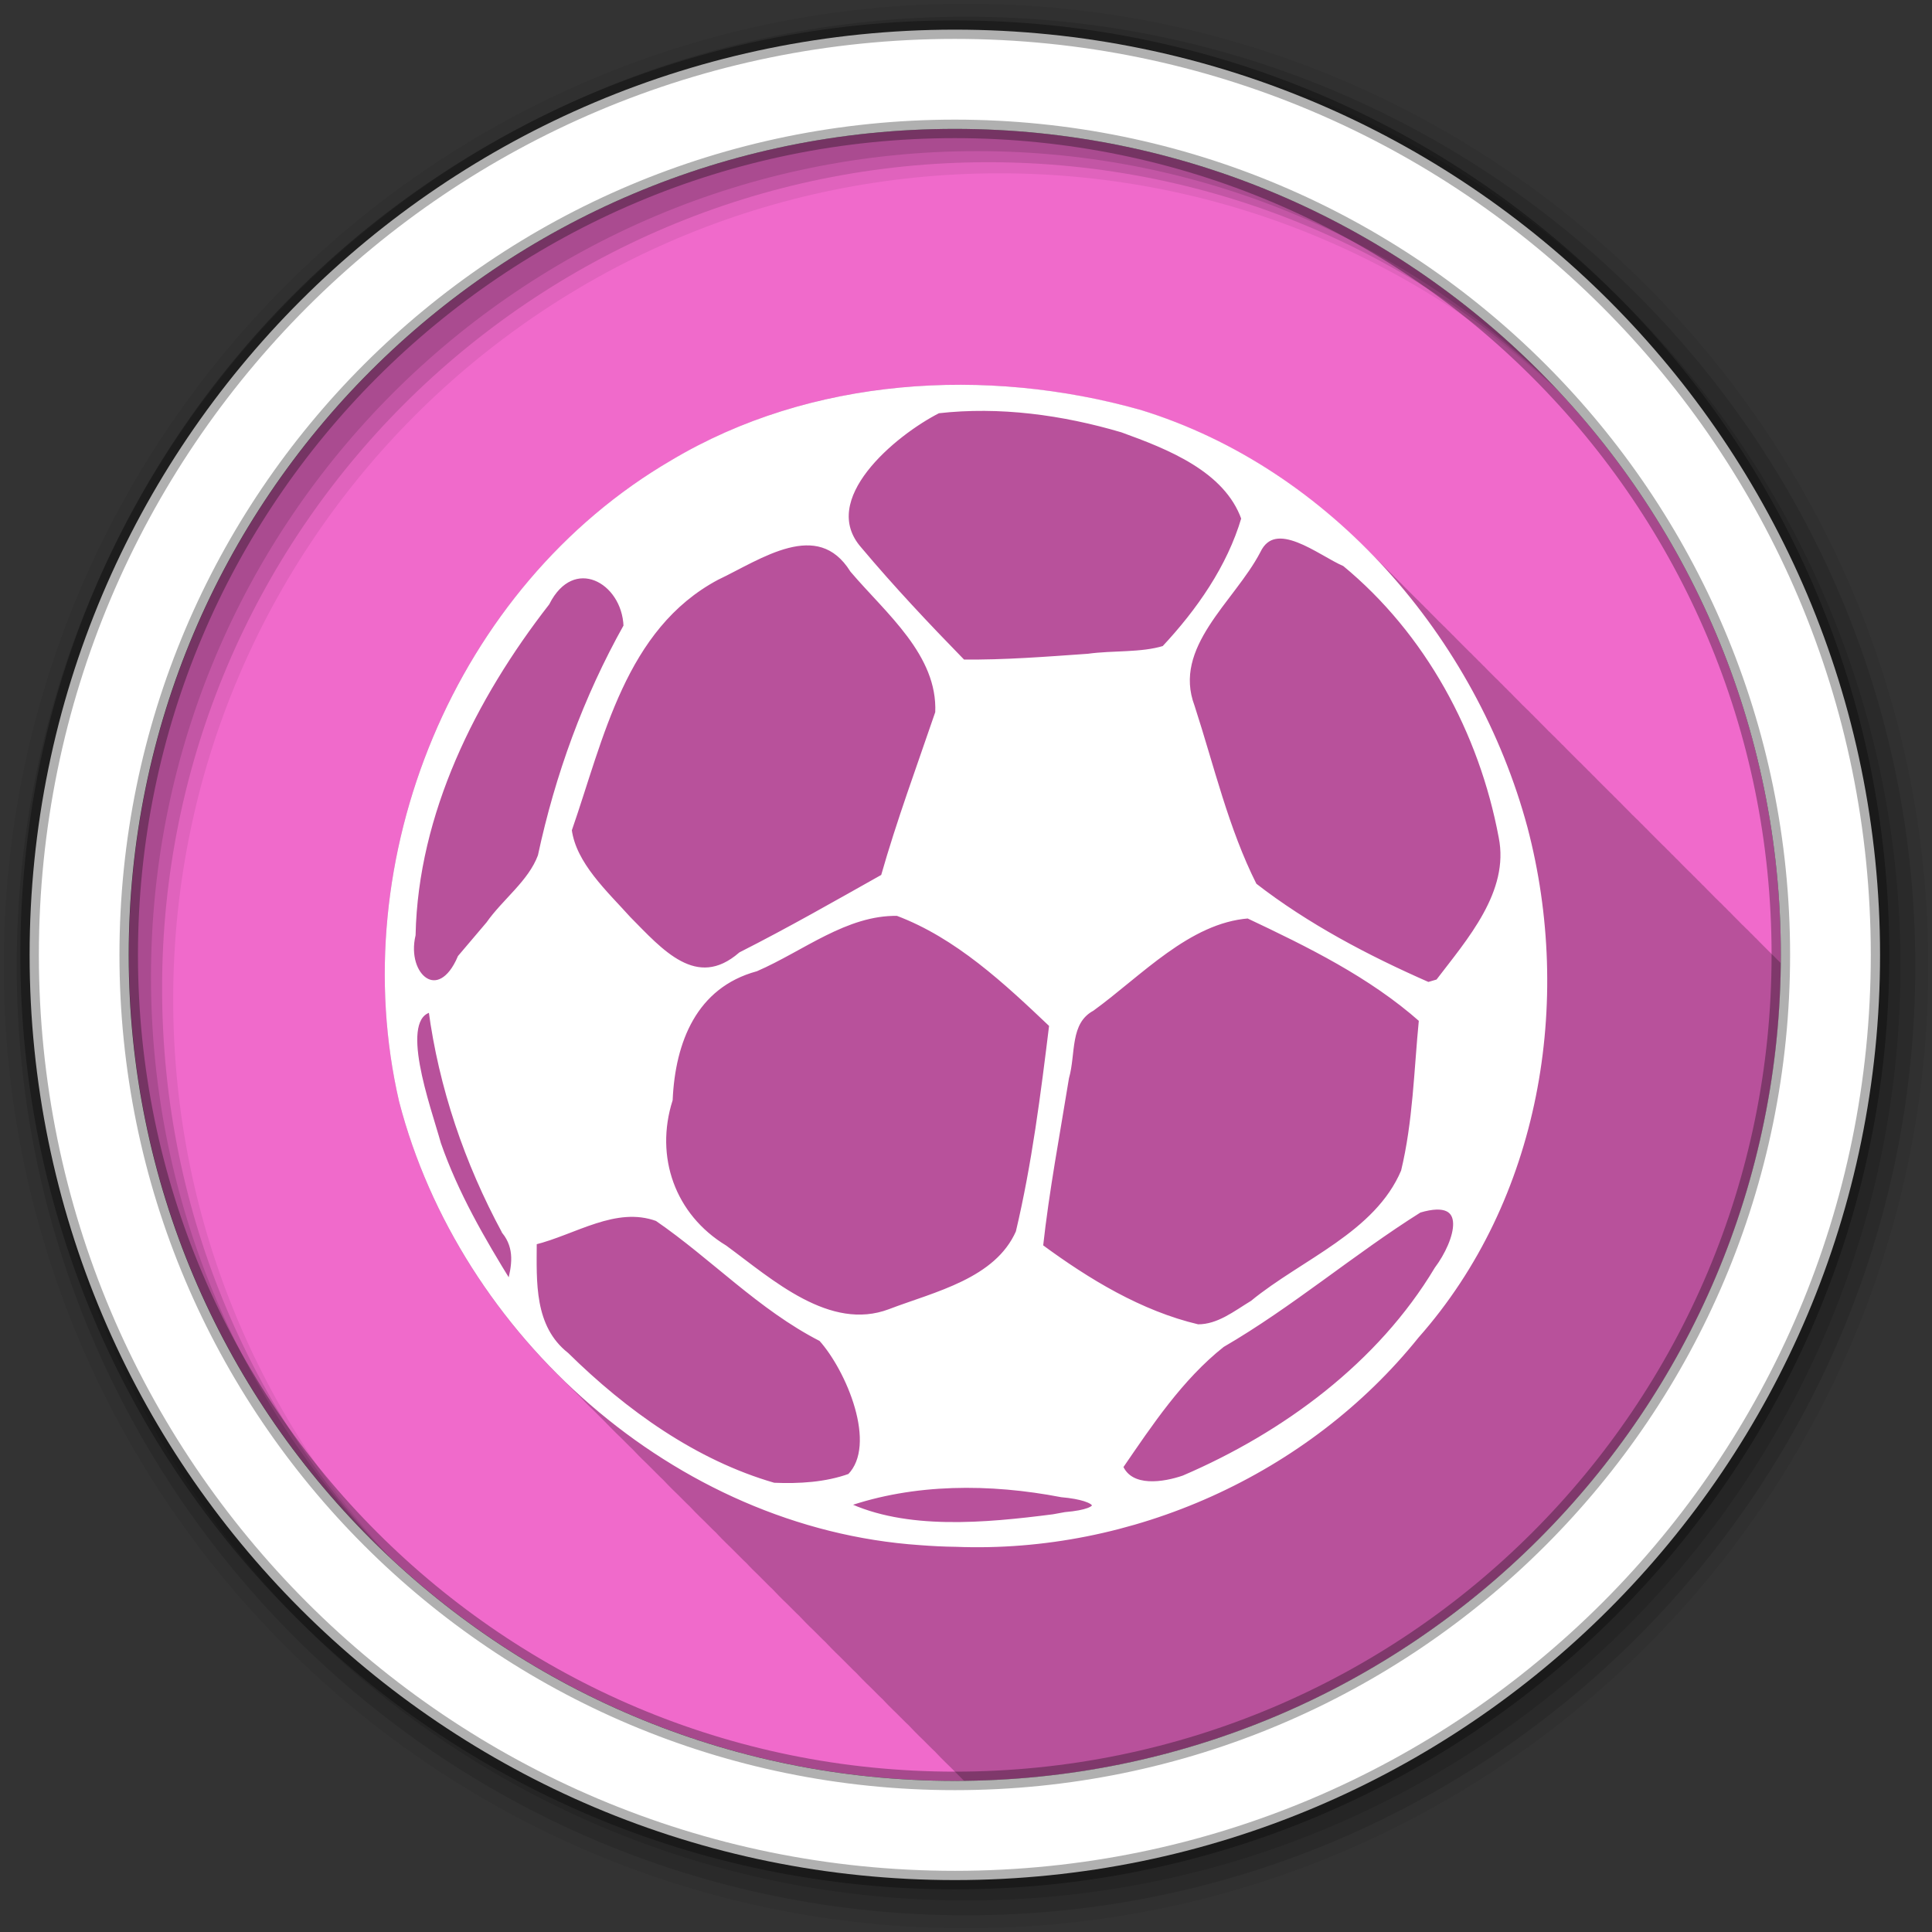<?xml version="1.0" encoding="UTF-8" standalone="no"?>
<svg xmlns="http://www.w3.org/2000/svg" xmlns:sodipodi="http://sodipodi.sourceforge.net/DTD/sodipodi-0.dtd" xmlns:inkscape="http://www.inkscape.org/namespaces/inkscape" viewBox="0 0 512 512" version="1.1">
 <rect x="0" y="0" width="512" height="512" fill="#333333" stroke="none"/>
 <path inkscape:connector-curvature="0" d="m 471.95,253.05 c 0,120.9 -98.01,218.9 -218.9,218.9 -120.9,0 -218.9,-98.01 -218.9,-218.9 0,-120.9 98.01,-218.9 218.9,-218.9 120.9,0 218.9,98.01 218.9,218.9" id="path930" fill="#F06ACB" fill-rule="evenodd"/>
 <path inkscape:connector-curvature="0" d="m 254.68,101.97 c -26.831,-0.053 -53.647,6.223 -76.77,20.02 -57.55,33.541 -86.975,105.79 -72.13,169.98 l 0,0.037 c 7.113,27.374 22.18,52.626 42.4,72.68 0.406,0.41 0.832,0.8 1.242,1.205 0.387,0.39 0.778,0.781 1.168,1.168 0.485,0.49 0.97,0.977 1.461,1.461 0.268,0.269 0.535,0.537 0.805,0.805 0.248,0.251 0.519,0.482 0.768,0.73 0.52,0.529 1,1.085 1.533,1.607 0.387,0.392 0.778,0.78 1.17,1.168 0.406,0.41 0.832,0.8 1.242,1.205 0.485,0.49 0.97,0.977 1.461,1.461 0.268,0.269 0.533,0.537 0.803,0.805 0.194,0.196 0.391,0.389 0.586,0.584 0.597,0.61 1.183,1.224 1.789,1.826 0.363,0.368 0.728,0.733 1.096,1.098 0.406,0.41 0.832,0.8 1.242,1.205 0.545,0.55 1.091,1.1 1.643,1.643 l 0.037,0.035 c 0.196,0.193 0.386,0.394 0.584,0.586 0.248,0.251 0.519,0.482 0.768,0.73 0.545,0.554 1.056,1.133 1.607,1.68 0.363,0.368 0.728,0.731 1.096,1.096 0.406,0.41 0.832,0.8 1.242,1.205 0.545,0.55 1.091,1.102 1.643,1.645 l 0.037,0.035 c 0.196,0.193 0.386,0.392 0.584,0.584 0.387,0.392 0.776,0.782 1.168,1.17 0.248,0.251 0.519,0.482 0.768,0.73 0.52,0.529 1.01,1.085 1.535,1.607 0.387,0.392 0.776,0.78 1.168,1.168 0.406,0.41 0.832,0.8 1.242,1.205 0.485,0.49 0.97,0.977 1.461,1.461 0.268,0.269 0.535,0.535 0.805,0.803 0.248,0.251 0.517,0.482 0.766,0.73 0.52,0.529 1.01,1.085 1.535,1.607 0.387,0.392 0.776,0.782 1.168,1.17 0.406,0.41 0.832,0.8 1.242,1.205 0.485,0.49 0.97,0.977 1.461,1.461 0.268,0.269 0.535,0.535 0.805,0.803 0.248,0.251 0.519,0.482 0.768,0.73 0.545,0.554 1.054,1.135 1.605,1.682 0.363,0.368 0.73,0.731 1.098,1.096 0.406,0.41 0.832,0.8 1.242,1.205 0.545,0.55 1.091,1.1 1.643,1.643 l 0.037,0.037 c 0.196,0.193 0.386,0.392 0.584,0.584 0.387,0.392 0.776,0.78 1.168,1.168 0.248,0.251 0.519,0.482 0.768,0.73 0.52,0.529 1,1.085 1.533,1.607 0.406,0.41 0.832,0.8 1.242,1.205 0.387,0.39 0.78,0.781 1.17,1.168 0.485,0.49 0.97,0.977 1.461,1.461 0.268,0.269 0.533,0.537 0.803,0.805 0.248,0.251 0.519,0.482 0.768,0.73 0.52,0.529 1.01,1.085 1.535,1.607 0.387,0.392 0.776,0.78 1.168,1.168 0.406,0.41 0.832,0.8 1.242,1.205 0.485,0.49 0.97,0.977 1.461,1.461 0.268,0.269 0.535,0.537 0.805,0.805 0.248,0.251 0.517,0.482 0.766,0.73 0.545,0.554 1.056,1.133 1.607,1.68 0.363,0.368 0.728,0.733 1.096,1.098 0.406,0.41 0.834,0.8 1.244,1.205 0.545,0.55 1.091,1.1 1.643,1.643 l 0.035,0.035 c 0.196,0.193 0.388,0.394 0.586,0.586 0.248,0.251 0.517,0.482 0.766,0.73 0.545,0.554 1.056,1.133 1.607,1.68 0.363,0.368 0.728,0.731 1.096,1.096 0.406,0.41 0.832,0.8 1.242,1.205 0.545,0.55 1.093,1.102 1.645,1.645 l 0.035,0.035 c 0.196,0.193 0.386,0.392 0.584,0.584 0.387,0.392 0.778,0.782 1.17,1.17 0.248,0.251 0.517,0.482 0.766,0.73 0.52,0.529 1.01,1.083 1.535,1.605 0.387,0.392 0.776,0.782 1.168,1.17 0.406,0.41 0.832,0.8 1.242,1.205 0.485,0.49 0.97,0.977 1.461,1.461 0.268,0.269 0.535,0.535 0.805,0.803 0.248,0.251 0.519,0.482 0.768,0.73 0.52,0.529 1,1.085 1.533,1.607 0.387,0.392 0.778,0.782 1.17,1.17 0.406,0.41 0.832,0.8 1.242,1.205 0.485,0.49 0.97,0.977 1.461,1.461 0.268,0.269 0.533,0.535 0.803,0.803 0.248,0.251 0.519,0.482 0.768,0.73 0.545,0.554 1.056,1.135 1.607,1.682 0.363,0.368 0.728,0.731 1.096,1.096 0.406,0.41 0.832,0.8 1.242,1.205 0.545,0.55 1.091,1.1 1.643,1.643 l 0.037,0.037 c 0.196,0.193 0.386,0.392 0.584,0.584 0.248,0.251 0.519,0.482 0.768,0.73 0.519,0.528 1.01,1.086 1.533,1.607 0.388,0.393 0.778,0.78 1.17,1.168 0.406,0.41 0.832,0.8 1.242,1.205 0.545,0.55 1.091,1.1 1.643,1.643 l 0.037,0.037 c 0.196,0.193 0.386,0.392 0.584,0.584 0.387,0.392 0.776,0.78 1.168,1.168 0.088,0.089 0.18,0.174 0.271,0.26 119.04,-1.293 215.28,-97.6 216.45,-216.67 -0.276,-0.286 -0.551,-0.571 -0.83,-0.855 -0.006,-0.006 -0.031,0.006 -0.037,0 -0.377,-0.392 -0.752,-0.78 -1.133,-1.168 -0.006,-0.006 -0.029,0.006 -0.035,0 -0.18,-0.187 -0.368,-0.363 -0.549,-0.549 -0.199,-0.192 -0.385,-0.393 -0.584,-0.584 -0.381,-0.396 -0.782,-0.778 -1.168,-1.17 -0.381,-0.396 -0.784,-0.776 -1.17,-1.168 -0.375,-0.389 -0.753,-0.782 -1.133,-1.168 -0.006,-0.006 -0.029,0.006 -0.035,0 -0.377,-0.392 -0.752,-0.782 -1.133,-1.17 -0.006,-0.006 -0.031,0.006 -0.037,0 -0.377,-0.392 -0.75,-0.78 -1.131,-1.168 -0.006,-0.006 -0.031,0.006 -0.037,0 -0.372,-0.386 -0.758,-0.751 -1.133,-1.133 -0.006,-0.006 -0.029,0.006 -0.035,0 -0.377,-0.392 -0.752,-0.78 -1.133,-1.168 -0.381,-0.396 -0.782,-0.778 -1.168,-1.17 -0.375,-0.389 -0.753,-0.782 -1.133,-1.168 -0.006,-0.006 -0.031,0.006 -0.037,0 -0.377,-0.392 -0.752,-0.782 -1.133,-1.17 -0.006,-0.006 -0.029,0.006 -0.035,0 -0.377,-0.392 -0.752,-0.78 -1.133,-1.168 -0.006,-0.006 -0.031,0.006 -0.037,0 -0.372,-0.386 -0.756,-0.751 -1.131,-1.133 -0.006,-0.006 -0.031,0.006 -0.037,0 -0.377,-0.392 -0.752,-0.78 -1.133,-1.168 -0.381,-0.396 -0.782,-0.778 -1.168,-1.17 -0.375,-0.389 -0.753,-0.782 -1.133,-1.168 -0.006,-0.006 -0.031,0.006 -0.037,0 -0.375,-0.389 -0.751,-0.782 -1.131,-1.168 -0.006,-0.006 -0.031,0.006 -0.037,0 -0.377,-0.392 -0.752,-0.782 -1.133,-1.17 -0.006,-0.006 -0.029,0.006 -0.035,0 -0.377,-0.392 -0.752,-0.78 -1.133,-1.168 -0.006,-0.006 -0.031,0.006 -0.037,0 -0.181,-0.187 -0.365,-0.362 -0.547,-0.549 -0.199,-0.192 -0.385,-0.393 -0.584,-0.584 -0.381,-0.396 -0.784,-0.776 -1.17,-1.168 -0.375,-0.389 -0.753,-0.784 -1.133,-1.17 -0.006,-0.006 -0.029,0.006 -0.035,0 -0.375,-0.389 -0.753,-0.782 -1.133,-1.168 -0.006,-0.006 -0.031,0.006 -0.037,0 -0.377,-0.392 -0.75,-0.78 -1.131,-1.168 -0.006,-0.006 -0.031,0.006 -0.037,0 -0.377,-0.392 -0.752,-0.782 -1.133,-1.17 -0.006,-0.006 -0.029,0.006 -0.035,0 -0.18,-0.187 -0.368,-0.361 -0.549,-0.547 -0.199,-0.192 -0.385,-0.395 -0.584,-0.586 -0.387,-0.394 -0.778,-0.778 -1.17,-1.168 -0.381,-0.396 -0.782,-0.776 -1.168,-1.168 -0.375,-0.389 -0.753,-0.784 -1.133,-1.17 -0.006,-0.006 -0.029,0.006 -0.035,0 -0.377,-0.392 -0.752,-0.78 -1.133,-1.168 -0.006,-0.006 -0.031,0.006 -0.037,0 -0.377,-0.392 -0.752,-0.782 -1.133,-1.17 -0.006,-0.006 -0.029,0.006 -0.035,0 -0.372,-0.386 -0.758,-0.749 -1.133,-1.131 -0.006,-0.006 -0.029,0.006 -0.035,0 -0.282,-0.292 -0.558,-0.587 -0.842,-0.877 -0.098,-0.097 -0.193,-0.196 -0.291,-0.293 -0.381,-0.396 -0.784,-0.776 -1.17,-1.168 -0.375,-0.389 -0.751,-0.784 -1.131,-1.17 -0.006,-0.006 -0.031,0.006 -0.037,0 -0.375,-0.389 -0.753,-0.782 -1.133,-1.168 -0.006,-0.006 -0.029,0.006 -0.035,0 -0.377,-0.392 -0.752,-0.78 -1.133,-1.168 -0.006,-0.006 -0.031,0.006 -0.037,0 -0.67,-0.667 -1.325,-1.354 -2.01,-2.01 -0.097,-0.098 -0.196,-0.195 -0.293,-0.293 -0.381,-0.396 -0.782,-0.776 -1.168,-1.168 -0.375,-0.389 -0.753,-0.782 -1.133,-1.168 -0.006,-0.006 -0.031,0.006 -0.037,0 -0.375,-0.389 -0.753,-0.784 -1.133,-1.17 -0.006,-0.006 -0.029,0.006 -0.035,0 -0.377,-0.392 -0.752,-0.78 -1.133,-1.168 -0.006,-0.006 -0.029,0.006 -0.035,0 -0.377,-0.392 -0.752,-0.78 -1.133,-1.168 -0.006,-0.006 -0.031,0.006 -0.037,0 -0.18,-0.187 -0.366,-0.363 -0.547,-0.549 -0.199,-0.192 -0.387,-0.393 -0.586,-0.584 -0.381,-0.396 -0.782,-0.778 -1.168,-1.17 -0.381,-0.396 -0.782,-0.776 -1.168,-1.168 -0.375,-0.389 -0.753,-0.782 -1.133,-1.168 -0.006,-0.006 -0.031,0.006 -0.037,0 -0.377,-0.392 -0.752,-0.782 -1.133,-1.17 -0.006,-0.006 -0.029,0.006 -0.035,0 -0.377,-0.392 -0.752,-0.78 -1.133,-1.168 -0.006,-0.006 -0.031,0.006 -0.037,0 -0.372,-0.386 -0.756,-0.751 -1.131,-1.133 -0.006,-0.006 -0.031,0.006 -0.037,0 -0.377,-0.392 -0.752,-0.78 -1.133,-1.168 -0.381,-0.396 -0.782,-0.778 -1.168,-1.17 -0.375,-0.389 -0.753,-0.782 -1.133,-1.168 -0.006,-0.006 -0.029,0.006 -0.035,0 -0.377,-0.392 -0.752,-0.782 -1.133,-1.17 -0.006,-0.006 -0.031,0.006 -0.037,0 -0.377,-0.392 -0.752,-0.78 -1.133,-1.168 -0.006,-0.006 -0.029,0.006 -0.035,0 -0.372,-0.386 -0.758,-0.751 -1.133,-1.133 -0.006,-0.006 -0.031,0.006 -0.037,0 -0.377,-0.392 -0.75,-0.78 -1.131,-1.168 -0.381,-0.396 -0.784,-0.778 -1.17,-1.17 -0.375,-0.389 -0.753,-0.782 -1.133,-1.168 -0.006,-0.006 -0.029,0.006 -0.035,0 -0.375,-0.389 -0.753,-0.782 -1.133,-1.168 -0.006,-0.006 -0.031,0.006 -0.037,0 -0.377,-0.392 -0.75,-0.782 -1.131,-1.17 -0.006,-0.006 -0.031,0.006 -0.037,0 -0.377,-0.392 -0.752,-0.78 -1.133,-1.168 -0.006,-0.006 -0.029,0.006 -0.035,0 -0.183,-0.182 -0.364,-0.367 -0.549,-0.549 -0.199,-0.192 -0.385,-0.393 -0.584,-0.584 -0.381,-0.396 -0.782,-0.776 -1.168,-1.168 -0.375,-0.389 -0.753,-0.784 -1.133,-1.17 -0.006,-0.006 -0.031,0.006 -0.037,0 -0.375,-0.389 -0.753,-0.782 -1.133,-1.168 -0.006,-0.006 -0.029,0.006 -0.035,0 -0.377,-0.392 -0.752,-0.78 -1.133,-1.168 -0.006,-0.006 -0.031,0.006 -0.037,0 -0.377,-0.392 -0.75,-0.782 -1.131,-1.17 -0.006,-0.006 -0.031,0.006 -0.037,0 -0.18,-0.187 -0.368,-0.363 -0.549,-0.549 -0.199,-0.192 -0.385,-0.393 -0.584,-0.584 -0.381,-0.396 -0.782,-0.776 -1.168,-1.168 -0.381,-0.396 -0.784,-0.776 -1.17,-1.168 -0.375,-0.389 -0.751,-0.784 -1.131,-1.17 -0.006,-0.006 -0.031,0.006 -0.037,0 -0.377,-0.392 -0.752,-0.78 -1.133,-1.168 -0.006,-0.006 -0.029,0.006 -0.035,0 -0.377,-0.392 -0.752,-0.782 -1.133,-1.17 -0.006,-0.006 -0.031,0.006 -0.037,0 -0.372,-0.386 -0.756,-0.749 -1.131,-1.131 -0.006,-0.006 -0.031,0.006 -0.037,0 -0.377,-0.392 -0.752,-0.782 -1.133,-1.17 -0.381,-0.396 -0.782,-0.776 -1.168,-1.168 -0.375,-0.389 -0.753,-0.784 -1.133,-1.17 -0.006,-0.006 -0.031,0.006 -0.037,0 -0.375,-0.389 -0.751,-0.782 -1.131,-1.168 -0.006,-0.006 -0.031,0.006 -0.037,0 -0.377,-0.392 -0.752,-0.78 -1.133,-1.168 -0.006,-0.006 -0.029,0.006 -0.035,0 -0.67,-0.667 -1.327,-1.354 -2.01,-2.01 -0.097,-0.098 -0.196,-0.195 -0.293,-0.293 -0.381,-0.396 -0.782,-0.776 -1.168,-1.168 -0.375,-0.389 -0.753,-0.782 -1.133,-1.168 -0.006,-0.006 -0.029,0.006 -0.035,0 -0.375,-0.389 -0.753,-0.784 -1.133,-1.17 -0.006,-0.006 -0.031,0.006 -0.037,0 -0.377,-0.392 -0.752,-0.78 -1.133,-1.168 -0.006,-0.006 -0.029,0.006 -0.035,0 -0.377,-0.392 -0.752,-0.78 -1.133,-1.168 -0.006,-0.006 -0.029,0.006 -0.035,0 -0.18,-0.187 -0.368,-0.363 -0.549,-0.549 -0.199,-0.192 -0.385,-0.393 -0.584,-0.584 -0.381,-0.396 -0.784,-0.778 -1.17,-1.17 -0.381,-0.396 -0.782,-0.776 -1.168,-1.168 -0.375,-0.389 -0.753,-0.782 -1.133,-1.168 -0.081,-0.078 -0.175,-0.142 -0.256,-0.221 -0.307,-0.312 -0.602,-0.64 -0.912,-0.949 -0.056,-0.055 -0.129,-0.093 -0.184,-0.146 -16.612,-16.514 -36.762,-29.323 -59.35,-36.27 -15.345,-4.314 -31.454,-6.652 -47.553,-6.684 l -0.012,-0.012" id="path932" fill-opacity="0.235"/>
 <path id="path936" d="M 256,1 C 115.17,1 1,115.17 1,256 1,396.83 115.17,511 256,511 396.83,511 511,396.83 511,256 511,115.17 396.83,1 256,1 m 8.827,44.931 c 120.9,0 218.9,98 218.9,218.9 0,120.9 -98,218.9 -218.9,218.9 -120.9,0 -218.93,-98 -218.93,-218.9 0,-120.9 98.03,-218.9 218.93,-218.9" inkscape:connector-curvature="0" fill-rule="evenodd" fill-opacity="0.067"/>
 <path inkscape:connector-curvature="0" d="m 256,4.433 c -138.94,0 -251.57,112.63 -251.57,251.57 0,138.94 112.63,251.57 251.57,251.57 138.94,0 251.57,-112.63 251.57,-251.57 C 507.57,117.063 394.94,4.433 256,4.433 m 5.885,38.556 c 120.9,0 218.9,98 218.9,218.9 0,120.9 -98,218.9 -218.9,218.9 -120.9,0 -218.93,-98 -218.93,-218.9 0,-120.9 98.03,-218.9 218.93,-218.9" id="path940" fill-rule="evenodd" fill-opacity="0.129"/>
 <path inkscape:connector-curvature="0" d="m 256,8.356 c -136.77,0 -247.64,110.87 -247.64,247.64 0,136.77 110.87,247.64 247.64,247.64 136.77,0 247.64,-110.87 247.64,-247.64 C 503.64,119.226 392.77,8.356 256,8.356 m 2.942,31.691 c 120.9,0 218.9,98 218.9,218.9 0,120.9 -98,218.9 -218.9,218.9 -120.9,0 -218.93,-98 -218.93,-218.9 0,-120.9 98.03,-218.9 218.93,-218.9" id="path942" fill-rule="evenodd" fill-opacity="0.129"/>
 <path id="path944" d="m 253.04,7.859 c -135.42,0 -245.19,109.78 -245.19,245.19 0,135.42 109.78,245.19 245.19,245.19 135.42,0 245.19,-109.78 245.19,-245.19 0,-135.42 -109.78,-245.19 -245.19,-245.19 z m 0,26.297 c 120.9,0 218.9,98 218.9,218.9 0,120.9 -98,218.9 -218.9,218.9 -120.9,0 -218.93,-98 -218.93,-218.9 0,-120.9 98.03,-218.9 218.93,-218.9 z" inkscape:connector-curvature="0" stroke-opacity="0.31" fill="#ffffff" fill-rule="evenodd" stroke="#000000" stroke-width="4.904"/>
 <path inkscape:connector-curvature="0" d="m 243.82,408.71 c -64.57,-4.391 -121.29,-55.29 -137.3,-116.93 -14.763,-63.842 14.561,-135.81 71.794,-169.16 36.78,-21.936 82.966,-24.718 123.7,-13.268 50.29,15.454 88.62,60.22 102.04,110.1 12.1,46.02 3.383,98.25 -28.72,134.52 -29.08,36.19 -75.55,57.03 -122.05,55.18 -3.15,-0.033 -6.331,-0.201 -9.482,-0.444 z m 38.477,-7.22 c 11.612,-1 9.566,-4.55 -0.965,-5.479 -18.84,-3.631 -39.17,-3.715 -57.35,2.66 16.01,7.705 37.27,5.689 55.18,3.388 z m -57.04,-10.197 c 8.272,-8.435 -0.361,-28.554 -7.583,-36.546 -16.17,-8.263 -28.677,-21.703 -43.476,-31.871 -11.136,-4.074 -21.985,3.631 -32.718,6.26 -0.041,10.612 -0.763,22.622 8.59,30 15.41,15.169 33.998,28.523 54.977,34.571 6.734,0.285 13.798,-0.117 20.2,-2.417 z m 88.53,0.444 c 26.831,-11.538 51.961,-30.09 67.08,-55.34 5.451,-7.252 9.443,-20.01 -4.761,-15.771 -17.859,11.221 -33.998,25.09 -52.27,35.7 -11.08,8.793 -19.07,20.848 -26.986,32.385 2.746,6.375 11.699,4.846 16.937,3.03 z m 18.199,-46.38 c 13.469,-11.05 32.946,-18.16 40.05,-34.887 3.192,-13.195 3.436,-26.822 4.761,-40.26 -13.426,-11.896 -29.886,-19.962 -46.01,-27.583 -15.94,1.246 -28.804,15.401 -41.43,24.566 -6.703,3.663 -4.964,12.01 -6.819,18.389 -2.418,14.926 -5.239,29.767 -6.893,44.809 12.536,9.236 26.535,17.745 41.785,21.334 5.526,0.041 10.09,-3.663 14.561,-6.365 z m -96.12,2.291 c 12.218,-4.634 28.353,-8.139 34.08,-21.05 4.285,-18.07 6.617,-36.593 8.876,-55.01 -12.143,-11.538 -25.09,-23.677 -40.975,-29.641 -13.713,-0.243 -25.326,9.432 -37.516,14.715 -16.42,4.476 -22.14,19.36 -22.833,34.772 -4.836,15.24 0.688,30.897 14.53,39.29 12.1,8.867 27.627,23.06 43.843,16.931 z m -102.13,-21.334 c -9.884,-18.272 -16.703,-38.28 -19.439,-58.88 -9.8,1.974 -0.891,25.969 1.814,35.731 4.602,13.226 11.656,25.408 18.994,37.27 1.336,-4.888 2.142,-9.721 -1.369,-14.12 z m -4.232,-81.35 c 4.316,-6.165 11.167,-11.01 13.787,-18.07 4.56,-21.292 12.03,-41.865 22.716,-60.937 -0.445,-12.297 -14.243,-19.803 -21.11,-6.207 -19.514,25.08 -34.839,55.693 -35.528,88 -2.588,11.09 7.095,19.12 12.663,6.01 2.46,-2.903 4.964,-5.844 7.466,-8.793 z m 251.65,15.287 c 8.263,-10.841 19.726,-23.709 16.778,-38.434 -5.208,-27.868 -19.525,-54.33 -41.542,-72.47 -6.575,-2.786 -18.517,-12.949 -23.08,-3.346 -6.734,12.938 -23.515,25.16 -17.468,41.26 5.165,15.897 8.962,32.471 16.502,47.44 13.915,10.809 29.971,19.243 46.14,26.337 z m -184.77,-7.22 c 12.833,-6.492 25.295,-13.627 37.796,-20.648 4.189,-14.726 9.513,-29.08 14.434,-43.523 0.688,-15.643 -13.309,-26.854 -22.622,-37.833 -9.195,-14.684 -24.718,-3.43 -36.06,1.942 -24.933,13.311 -30.655,42.551 -39.17,66.991 1.21,9.163 9.598,16.784 15.727,23.608 8.431,8.508 17.955,19.803 29.886,9.469 z m 91.97,-79.01 c 6.65,-0.929 14.07,-0.243 20.2,-2.132 9.238,-9.88 17.34,-21.46 21.18,-34.487 -4.646,-13.11 -19.973,-19.09 -32.32,-23.561 -15.685,-4.634 -32.506,-6.935 -48.807,-5.077 -11.734,5.964 -32.829,23.35 -20.925,36.861 8.707,10.365 17.987,20.21 27.468,29.926 11.08,0.126 22.14,-0.76 33.2,-1.531 z" id="path992" fill="#ffffff" stroke="#ffffff" stroke-width="1.533"/>
</svg>
